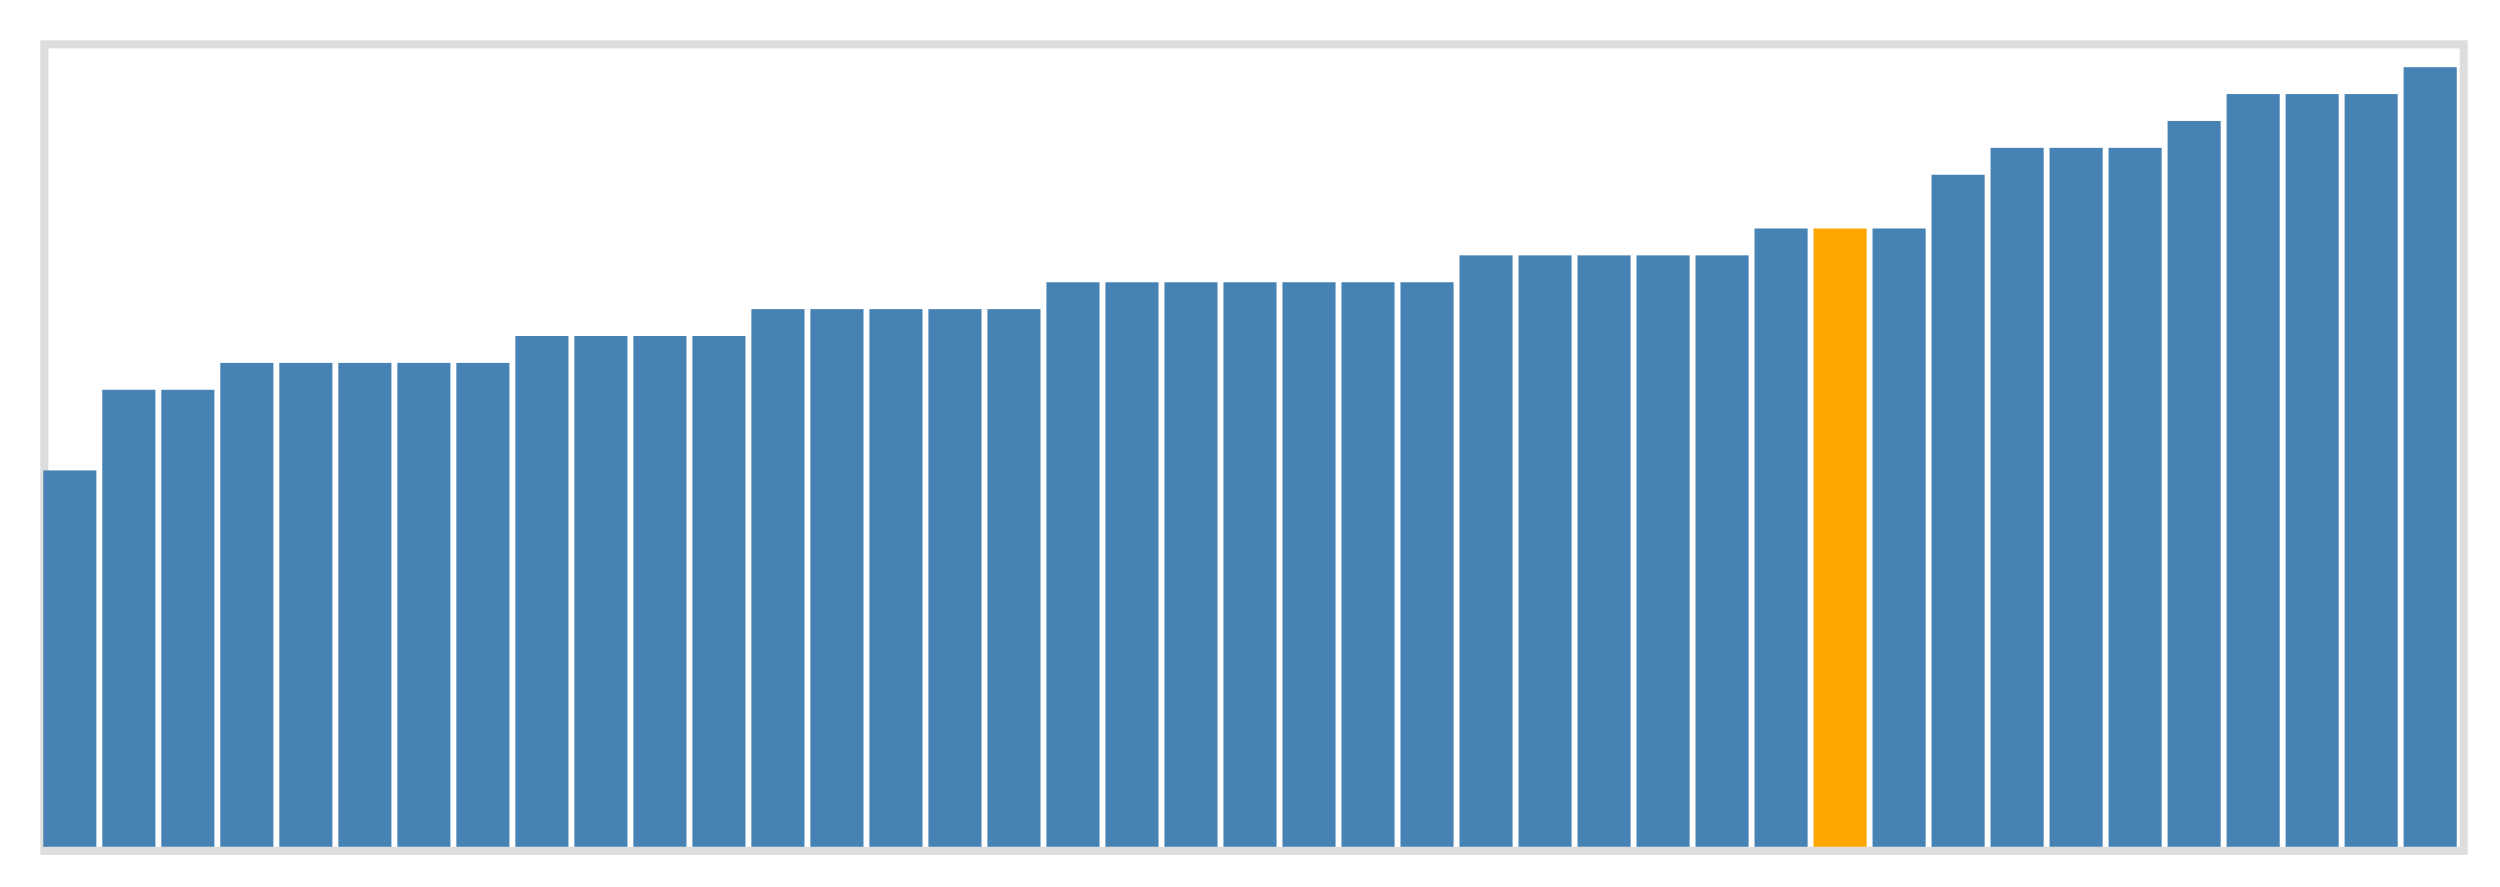 <svg class="marks" width="310" height="110" viewBox="0 0 310 110" version="1.1" xmlns="http://www.w3.org/2000/svg" xmlns:xlink="http://www.w3.org/1999/xlink"><g transform="translate(5,5)"><g class="mark-group role-frame root"><g transform="translate(0,0)"><path class="background" d="M0.5,0.5h300v100h-300Z" style="fill: none; stroke: #ddd;"></path><g><g class="mark-rect role-mark marks"><path d="M0.366,53.333h6.585v46.667h-6.585Z" style="fill: steelblue;"></path><path d="M7.683,43.333h6.585v56.667h-6.585Z" style="fill: steelblue;"></path><path d="M15,43.333h6.585v56.667h-6.585Z" style="fill: steelblue;"></path><path d="M22.317,40h6.585v60h-6.585Z" style="fill: steelblue;"></path><path d="M29.634,40h6.585v60h-6.585Z" style="fill: steelblue;"></path><path d="M36.951,40h6.585v60h-6.585Z" style="fill: steelblue;"></path><path d="M44.268,40h6.585v60h-6.585Z" style="fill: steelblue;"></path><path d="M51.585,40h6.585v60h-6.585Z" style="fill: steelblue;"></path><path d="M58.902,36.667h6.585v63.333h-6.585Z" style="fill: steelblue;"></path><path d="M66.22,36.667h6.585v63.333h-6.585Z" style="fill: steelblue;"></path><path d="M73.537,36.667h6.585v63.333h-6.585Z" style="fill: steelblue;"></path><path d="M80.854,36.667h6.585v63.333h-6.585Z" style="fill: steelblue;"></path><path d="M88.171,33.333h6.585v66.667h-6.585Z" style="fill: steelblue;"></path><path d="M95.488,33.333h6.585v66.667h-6.585Z" style="fill: steelblue;"></path><path d="M102.805,33.333h6.585v66.667h-6.585Z" style="fill: steelblue;"></path><path d="M110.122,33.333h6.585v66.667h-6.585Z" style="fill: steelblue;"></path><path d="M117.439,33.333h6.585v66.667h-6.585Z" style="fill: steelblue;"></path><path d="M124.756,30h6.585v70h-6.585Z" style="fill: steelblue;"></path><path d="M132.073,30h6.585v70h-6.585Z" style="fill: steelblue;"></path><path d="M139.39,30h6.585v70h-6.585Z" style="fill: steelblue;"></path><path d="M146.707,30h6.585v70h-6.585Z" style="fill: steelblue;"></path><path d="M154.024,30h6.585v70h-6.585Z" style="fill: steelblue;"></path><path d="M161.341,30h6.585v70h-6.585Z" style="fill: steelblue;"></path><path d="M168.659,30h6.585v70h-6.585Z" style="fill: steelblue;"></path><path d="M175.976,26.667h6.585v73.333h-6.585Z" style="fill: steelblue;"></path><path d="M183.293,26.667h6.585v73.333h-6.585Z" style="fill: steelblue;"></path><path d="M190.61,26.667h6.585v73.333h-6.585Z" style="fill: steelblue;"></path><path d="M197.927,26.667h6.585v73.333h-6.585Z" style="fill: steelblue;"></path><path d="M205.244,26.667h6.585v73.333h-6.585Z" style="fill: steelblue;"></path><path d="M212.561,23.333h6.585v76.667h-6.585Z" style="fill: steelblue;"></path><path d="M219.878,23.333h6.585v76.667h-6.585Z" style="fill: orange;"></path><path d="M227.195,23.333h6.585v76.667h-6.585Z" style="fill: steelblue;"></path><path d="M234.512,16.667h6.585v83.333h-6.585Z" style="fill: steelblue;"></path><path d="M241.829,13.333h6.585v86.667h-6.585Z" style="fill: steelblue;"></path><path d="M249.146,13.333h6.585v86.667h-6.585Z" style="fill: steelblue;"></path><path d="M256.463,13.333h6.585v86.667h-6.585Z" style="fill: steelblue;"></path><path d="M263.78,10h6.585v90h-6.585Z" style="fill: steelblue;"></path><path d="M271.098,6.667h6.585v93.333h-6.585Z" style="fill: steelblue;"></path><path d="M278.415,6.667h6.585v93.333h-6.585Z" style="fill: steelblue;"></path><path d="M285.732,6.667h6.585v93.333h-6.585Z" style="fill: steelblue;"></path><path d="M293.049,3.333h6.585v96.667h-6.585Z" style="fill: steelblue;"></path></g></g><path class="foreground" d="" style="display: none; fill: none;"></path></g></g></g></svg>